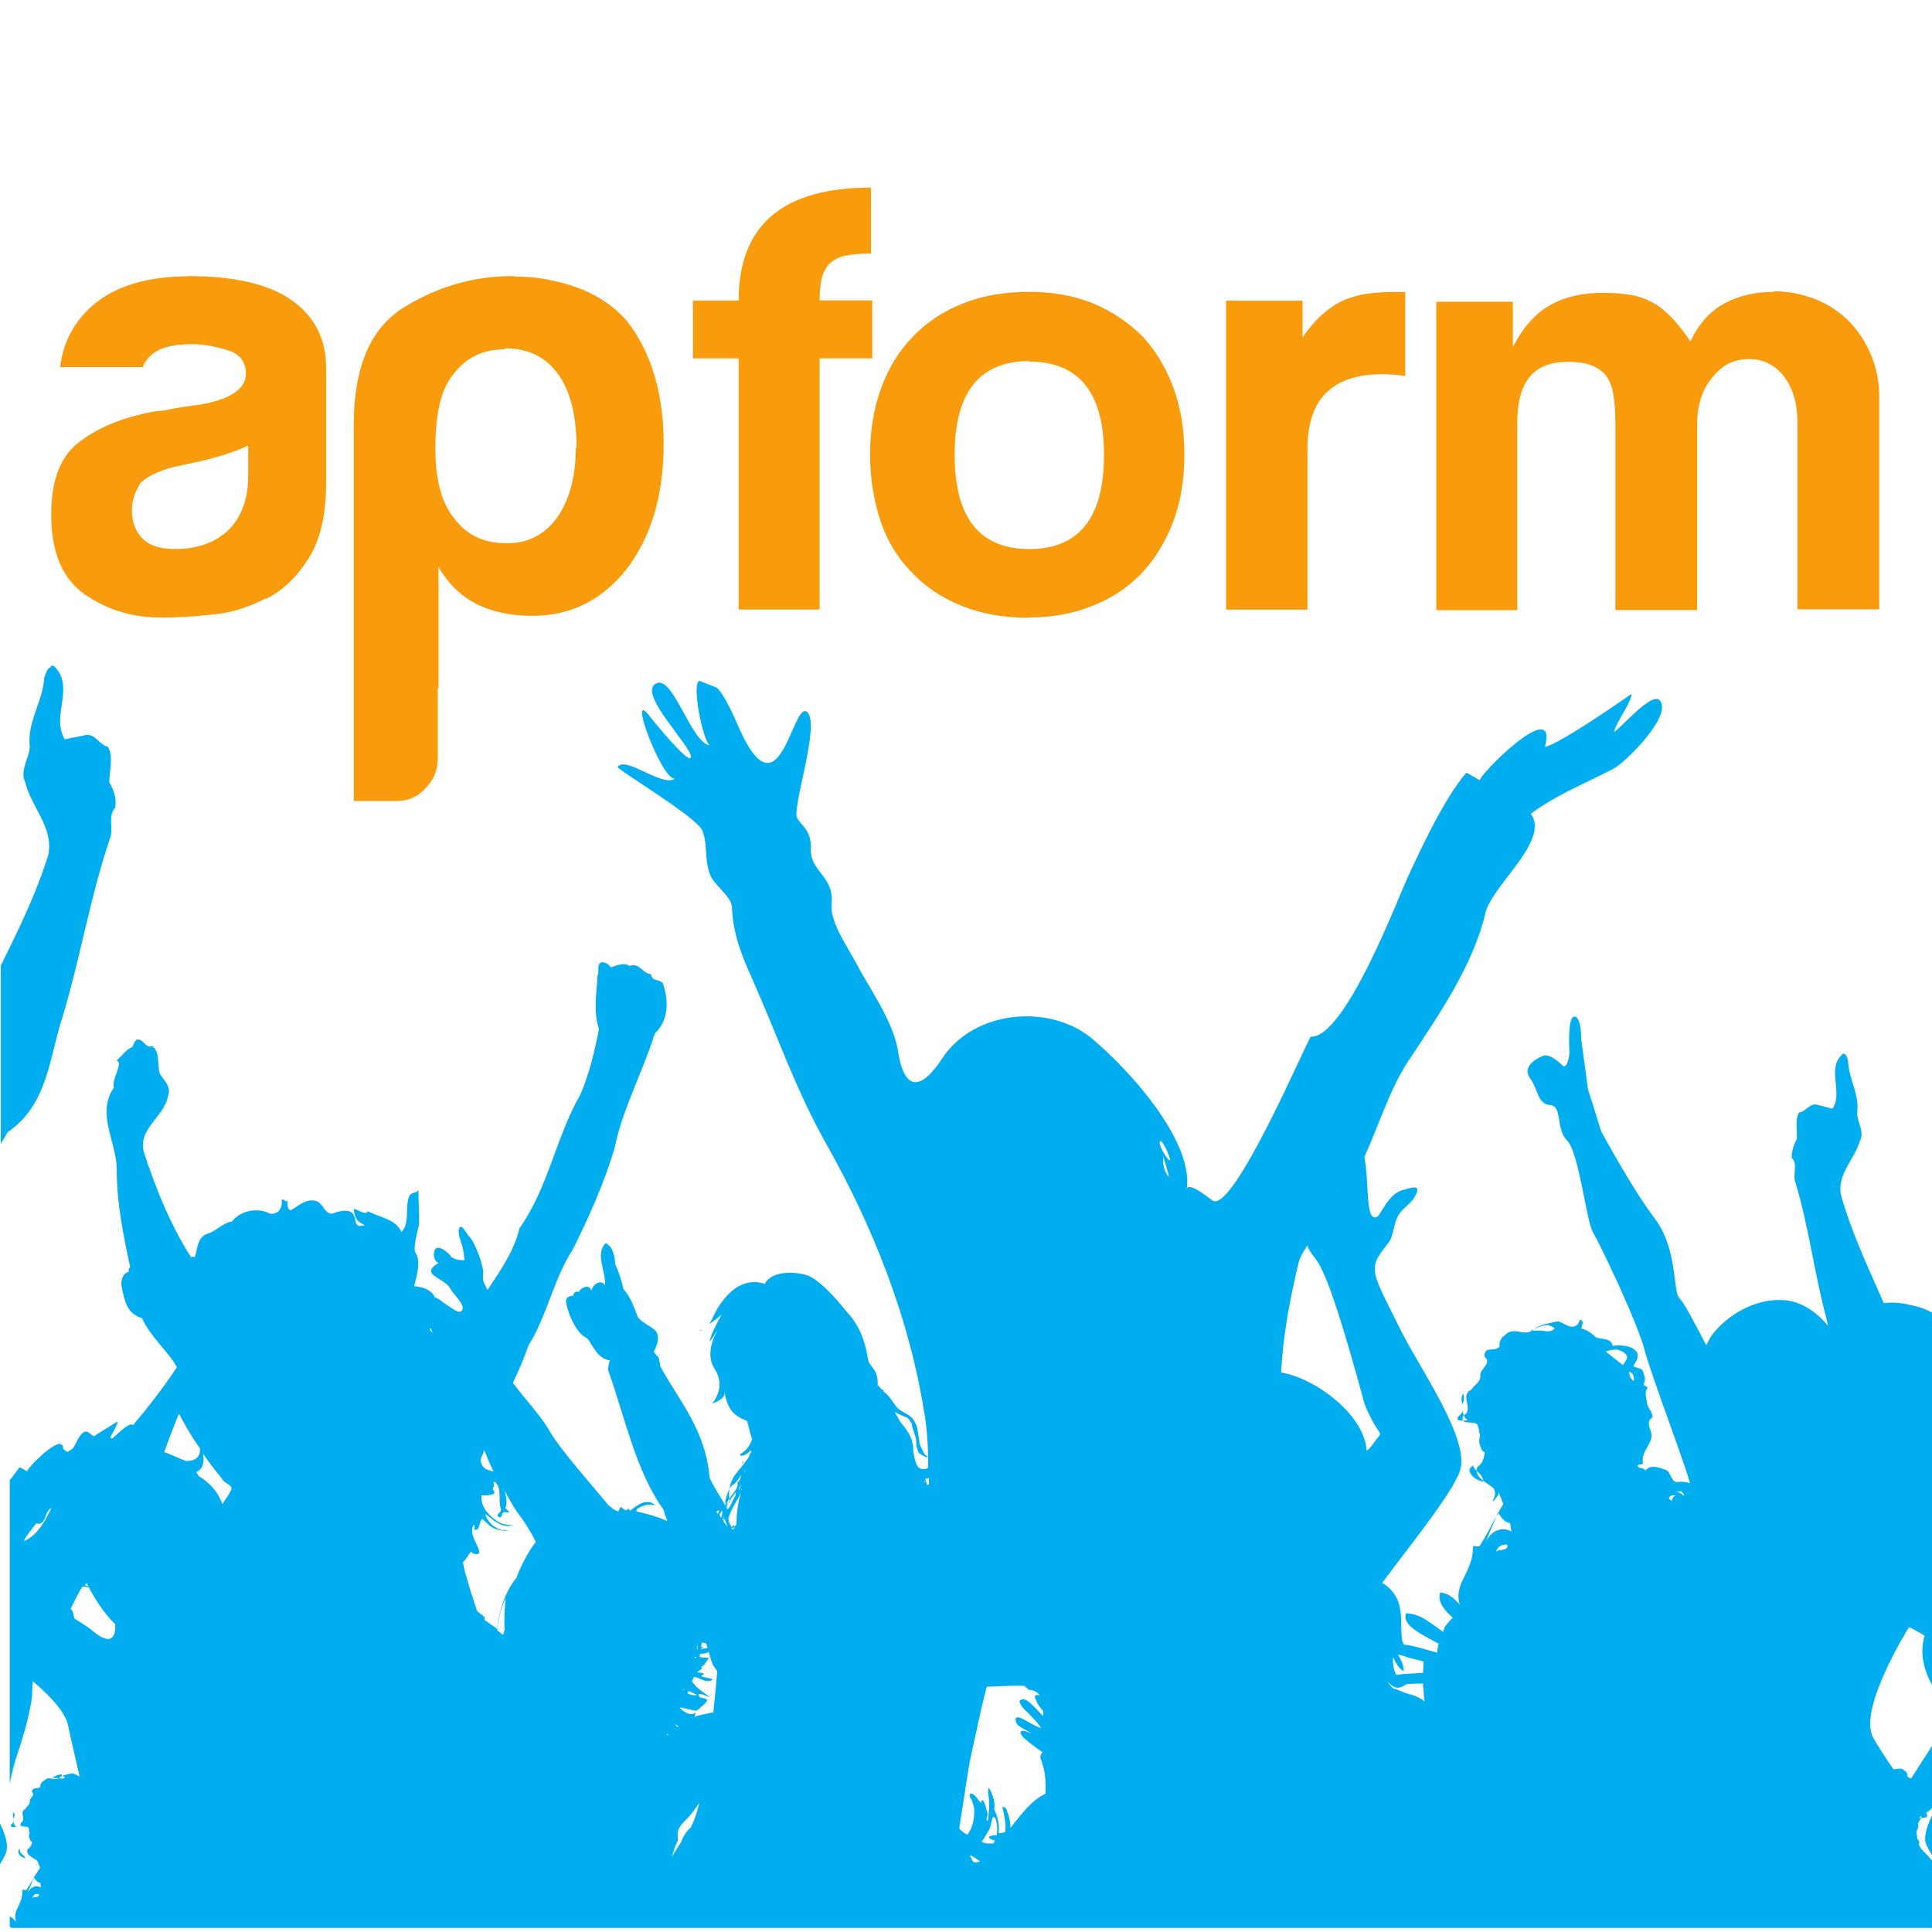 <svg xmlns="http://www.w3.org/2000/svg" preserveAspectRatio="xMinYMin meet" class="svg-content" viewBox="0 0 260 260"><path fill="#f89c0e" d="M117.14 25.25c-11.83 0-17.74 5.07-17.74 15.2h-6.15v7.78h6.15v33.8h10.9v-33.8h7.08v-7.8h-7.08c0-1.14.1-2.15.28-2.97.2-.82.56-1.47 1.08-2 .5-.48 1.18-.85 2.05-1.04.9-.2 2.1-.3 3.5-.3v-8.87zm-48.08 11.9c-5.27 0-10.17 1.4-14.68 4.2-4.53 2.8-6.77 8.05-6.77 15.77v50.68h5.7c1.6 0 2.9-.55 3.9-1.67 1.1-1.1 1.7-2.42 1.7-3.95v-9.6l.1.04V76.28c1.3 2.3 3.1 4.02 5.3 5.1 2.1 1 4.6 1.5 7.3 1.5 5.2 0 9.4-2.1 12.7-6.28 3.3-4.3 5-9.9 5-16.85 0-6.7-1.6-12.23-4.9-16.5-1.7-1.97-3.9-3.5-6.7-4.54-2.8-1-5.6-1.5-8.4-1.5zm-43.57.03c-5.5 0-9.8 1.25-12.8 3.73-2.7 2.3-4.2 5.1-4.6 8.5h11.1c.5-1.2 1.4-2 2.6-2.5 1.2-.4 2.5-.6 4.1-.6 1.4 0 3 .3 4.7.8 1.7.5 2.5 1.6 2.5 3.2 0 2.2-2.5 3.7-7.3 4.3-1 .1-1.9.3-2.6.4-.8.2-1.5.3-2 .3-4.2.7-7.6 2-10.3 4-2.7 1.9-4 5.2-4 9.9 0 5 1.4 8.5 4.4 10.7 3 2.1 6.4 3.2 10.4 3.2 2 0 4.2-.1 6.8-.4 2.6-.2 5-1 7.3-2.2v.1c2.2-1.1 4.1-2.9 5.7-5.4 1.6-2.5 2.4-5.9 2.4-10.3V49.5c0-3.93-1.6-7.02-4.8-9.22-3.1-2.1-7.7-3.13-13.9-3.13zm113 2.1c-3.3 0-6.3.5-8.9 1.55-2.6 1.04-4.9 2.52-6.7 4.44-1.9 1.9-3.3 4.23-4.3 6.93-1 2.72-1.5 5.7-1.5 9 0 3.2.5 6.2 1.4 8.9.9 2.7 2.3 5 4.2 6.92 1.8 1.9 4 3.43 6.7 4.5 2.6 1.05 5.6 1.62 9 1.62v-.04c3.2 0 6.1-.52 8.7-1.6 2.6-1.03 4.8-2.5 6.6-4.42 1.8-1.92 3.2-4.23 4.2-6.9 1-2.66 1.5-5.7 1.5-9 0-3.34-.5-6.35-1.5-9.06-1-2.7-2.4-5.03-4.2-6.9-1.9-1.9-4.1-3.35-6.6-4.4-2.6-1.05-5.5-1.55-8.8-1.55zm49.2 0c-1.1 0-2.2.08-3.3.2-1.1.1-2.1.37-3.2.78-1.1.44-2.1 1.06-3 1.86-1 .78-1.9 1.88-2.9 3.28v-4.94H165v41.56l-.05.02h11V60.42c0-6.7 3.35-10.06 10.06-10.06 1.1 0 2.1.07 3.1.25V39.3h-1.4zm51.1 0c-2.7 0-4.9.53-6.8 1.6-1.9 1.03-3.4 2.73-4.5 5.08-.8-1.2-1.6-2.22-2.4-3.1-.8-.82-1.6-1.53-2.5-2.05-.9-.5-1.9-.9-3-1.1-1.2-.2-2.4-.3-3.8-.3-2.8 0-5.1.5-7.1 1.6s-3.7 3-5.1 5.7v-6.1h-10.3v41.5h10.9V56.8c0-5.4 2.2-8.1 6.7-8.1 1.2 0 2.2.1 3 .36.8.26 1.5.7 2.1 1.3.5.64.9 1.46 1.1 2.58.2 1.1.3 2.5.3 4.1V82.1h11V57.2c0-2.54.6-4.66 2-6.34 1.3-1.7 2.9-2.54 5-2.54 1.9 0 3.5.8 4.7 2.35 1.2 1.6 1.8 3.64 1.8 6.2V82h11V53.17c0-1.94-.4-3.73-1.1-5.4-.7-1.72-1.7-3.2-2.9-4.48-1.3-1.3-2.8-2.3-4.5-3-1.8-.7-3.7-1.1-5.8-1.1zM68 46.88c3.08 0 5.44 1.15 7.12 3.48 1.63 2.3 2.47 5.58 2.47 9.87h-.1c0 3.97-.9 7.1-2.5 9.4-1.7 2.32-3.9 3.48-6.8 3.48-3.1 0-5.4-1.1-7.1-3.4-1.7-2.1-2.5-5.2-2.5-9.4 0-4.4.7-7.8 2.3-9.8 1.7-2.3 4-3.5 7-3.5zm70.5 1.78c6.7 0 10.07 4.17 10.07 12.56 0 8.46-3.36 12.67-10.07 12.67h.04c-6.7 0-10.07-4.2-10.07-12.7 0-8.4 3.37-12.6 10.04-12.6zM33.4 59.9v4.12c0 3.07-.87 5.47-2.6 7.26-1.8 1.73-4.2 2.6-7.27 2.6-1.86 0-3.3-.4-4.28-1.33-1-.97-1.5-2.27-1.5-3.9 0-1.23.38-2.44 1.16-3.65.9-.87 2.3-1.56 4.3-2.12l3.8-.82c2.8-.65 4.9-1.4 6.5-2.15z"/><path fill="#00adef" d="M6.78 89.84c-.5.1-.6.9-.82 1.3-.18 3.33-2.34 5.9-1.95 9.38-.1 1.63-1.4 3.13-.6 4.82.8 3.27 3.8 5.97 3.1 9.66-1.6 5.2-4 10.08-6.4 14.95v24l.9-1.56c5.5-3.8 5.6-10.1 7.4-15.5 2.4-8 3.7-16 6.3-23.8.7-1.4-.3-3.3.8-4.4.2-1.3-.2-2.4-.8-3.4 0-1.5.6-3.5-.2-4.8-1.3-.3-1.7-2-3.3-1.5l-2.5.5c-1.9-3.2 1.5-7.1-1.5-9.9h-.3zm87.4 1.8c-1.26 0 .53 8.68 1.4 8.65-2.53-.1-5-9.6-7.3-8.3-2.56 1.3 4.86 8.5 4.7 9.9-.17 1.2-5.3-5.2-5.4-5.3-3.4-4.7 1.42 8.4 3.24 8.2-1.65 1.2-6.6-3.1-7.7-1.6-.24.3 10.62 6.7 11.4 8.6.78 2 .2 3.6 1.03 5.9.5 1.4 2.94 3 2.96 4.4.1 3.5 1.3 6.5 2.7 9.6 3.3 7.4 5.9 15 9.9 22.1 6.4 11.3 11.3 23.7 13.3 36.5.4 2.3.5 4.7.5 7.2l-.3.2h-.6c-.3-.1-.5-.3-.6-.5-.3-.6-.4-1.2-.5-1.9 0-1.9-.9-2.9-1.8-4-.2-.5-.5-.8-.7-1.3.5.3 1.1.6 1.7.8.2.2.4.5.6.8.1 1 .6 1.6.6 2.6v.4l.3.9s.1 0 .1.1c.1.1.3.1.3.2.3.1.6.4.8.3.1-.1-.2-.2-.3-.3l-.2-.3c-.2-.5-.6-1-.6-1.6l-.3-1.9c-.2-.4-.4-.9-.7-1.2-.6-.6-1.5-.8-2-1.4-.6-.7-1-1.6-1.8-2.1v-.2c-.4-.1-.4-.4-.7-.6h-.1v-.7c-.1-1.3-.7-1.7-1.1-2.3-.4-.6-.3-4.1-3.1-7 0 0-3.3-4.3-5.4-4.9-2.1-.6-4.8-.4-5.6 1.2 0 0-2.4-1.1-4.8 1.3-1.9 1.9-2.2 3.6-2.7 4.1.5-.3 1.2-.8 1.7-1.3-.6 1.1-1.6 3-1.6 3.7l1.4-2.1s-2.4 3.2-.7 5.8c1.6 2.5-.4 4.6-.4 4.6s1.7-.5 1.7-1.4c0-.8 0 1.9 1.6 3 1.5 1 1.3.4 1.5 1 .1.3.3 1.3.6 2.2-.1.2-.2.5-.3.7-.2.3-.4.6-.6.8-.1.1-.3.2-.4.3-.1.1-.4.2-.3.4.7.1 1.1-.5 1.5-.7 0 .2-.1.4-.2.5-.1.2-.1.3-.2.5-.2.3-.4.5-.6.8-.5.7-1.2 1.3-1.6 2.2-.4.9-.5 2-.3 3l-.4.2-.2.2c-.7-1.2-1.5-2.4-2.1-3.7-.6-6.6-4.1-10.3-6.7-15.1.1-.4-.1-.4-.1-.9-.1-.4-.8-.8-.7-1.1.4-.6.8-1.8.3-2.6-.7-.8-1.9-1.1-2.5-2-.5-1.4-1-2.7-1.9-3.7-.3-1.2-.6-2.3-1.1-3.3-.1-1.2-.3-2.4-1.3-2.9-1.5 1.5.1 3.9-.1 5.7-.4-.9-1.7-.2-1.8.7-.2-.3-.2-.6-.9-.5-.1.1-.7.2-.8.7-.3-.2-.7 0-.8.5-.4 0-1.1.1-.9 1 .3 1.7 1.5 4.2 2.8 4.7.9 1.1 1.3 2.7 3.1 3-.2.2-.2.8-.3 1.2 2.3 6.5 3.8 13.8 7.5 18.9.1.5.3 1 .5 1.5-1.4-.6-2.8-1-4.2-1.3l.1-.3c.6-.4 1.5-.8 2.3-.5.1-.2-.1-.2-.2-.3-1.1-.5-2.1.3-3 1l-.3-.3c-.3.6-.7-.1-1-.2l-.3.6c-.5-.1-.9-.5-1.3-.8-2.3-2.8-6.6-7.6-8-10.1-1.1-1.9-3.3-4.3-4.9-6.4.8-1.6 1.5-3.3 2.1-5 2.5-4 3.4-9 6-13 2.2-4.4 4.2-8.9 5.6-13.6 1.1-5.4 3.8-10.2 5.4-15.4 1.8-1.6 1.9-4.3 1.2-6.4-.1-1.1-1.6-.4-1.7-1.6-1.1 0-1.5-1.6-2.9-1.1-.7-.5-1.7-.1-2.5.2-.3-.4-.7-.7-1.2-.7-.8.2-.3 1.2-.6 1.8-.1 2.3-.6 4.8.2 7.2-.6 3-1.3 6-2.5 8.8-3.3 5.7-4.3 12.5-8.2 18-.7 3-2.5 5.6-4.3 8.3-.5-1-.7-1.3-.6-2 .2-1.1-1.1-4.3-1.7-5-.6-.6-1.2-2-1.5-1.3-.3.6.2 1.7.4 2.4s.3 1.9.3 1.9-1.4.1-1.9-.6-1.8-1.5-2.1-.8c-.3.7 0 1.6.4 1.7.4.1-.9.4-.9 1.2 0 .7 2 1.3 2.5 2.2.5.9 2.1 2.3 1.7 3-.4.7-1.4-.3-2.7-1.1-.3-.3-.7-.5-1-.6-.5-1.1-1.7-1.4-2.8-1.5.5-1.7.9-3.5.2-4.5-.4-.7.4-3.2.5-4 0-1.5-.1-3-.1-4.5-.1.5-.9.3-1.2.8-.2.4-.3 1-.3 1.5-.1 1 .1 2.6-.8 3.4-.6-1.4-2.1-1.8-3.4-2.3-.4-.2-.8-.3-1.1-.5-.1.2-.3.3-.6.2-.4-.1-.8-.4-1.3-.5.1 1.5.7 1.8 1.5 2.2l-.8.1c-.7-.2-.3-1.4-1.1-1.9-.7-.3-1.5-.1-2.1.1-1.4.7-1.5-1.4-2.7-1.6-1.3-.3-2.4.8-3.3 1.3 0-.1-.1-.1-.2-.1-.3-.4-.2-.8-.2-1.2-.1 0-.2.1-.2.1-.2-.1-.4-.4-.6-.2.1.6-.1 1.1-.4 1.5-.5.4-1.1.5-1.7.1-1.6-.5-3.5-.1-4.6 1.3-1.3.2-2.1 1.3-3.2 1.6-1.5.5-1.4 2-1.8 3.2-.3-.1-.4-.1-.5 0-2.8-4.4-4.7-9.1-6.3-14-1-3.3 2.7-4.8 3.2-7.7.5-1.3-.6-2.1-1.1-3-.4-1.2.1-2.8-1-3.7-1 .3-1.1-.9-2-.9-.4.1-.5.6-.7 1-.8.3-1.4 1.2-2.1 1.8l.3.3c0 1.2-.9 2.1-.7 3.4-2.4 3.5.4 7.3.4 11 0 4.6.9 8.9 1.8 13.1-.2.3-.3.5-.1.6 0 0-1.4.3-1 2.3.4 1.8.7 3.4 2.7 4 1.1 2.5 3.4 4.3 4.7 6.6-1.8 2.7-3.8 5.3-5.9 7.8-.4-.5-1.9 1-2.8 1.8-.1 0-.2-.1-.3-.1.4-.8 1.1-1.9 1-2.2l-3.2 2-.3-.2c-.7-.7-1.2-.8-2.3 1.5-.1.2-.2.3-.3.4l-.6.4c-.2-.1-.4-.2-.6-.4 0-.4-.1-.6-.4-.6l-.3-.7c.1.1.1.4.2.6-1.4.2-4.7 3.7-4.3 3.7-.2 0-1-.6-1.1-.5-.4.5-.8 1.1-1.3 1.7V240c.3-1.4.6-2.76 1.1-4.15.7-2.1 1.3-4.14 1.7-6.3.3-1.25.2-2.3.3-3.32 2.4 2.1 4.5 4.23 4.8 6.2.3 1.5.9 3.95 1.5 6.62-.3-.1-.6-.3-.9-.4-.6.1-1.3.2-1.7.5-.7.7-1.5-.3-2.2.5-.3.1-.5.5-.5.8-.2.3-.6.1-.9.3-.2.1-.2.3-.2.4.5.5-.4.8-.3 1.3 0 .5-.5.7-.6 1-.9.4.2 1.4-.6 1.9-.3.7.7.3 1 .6.1.1.1.4.1.5.2.2-.1.5 0 .8.1.2.1.5.4.6 0 .3-.2.8-.6 1-.3.8.7 1.1 1.2 1.5.2.3.1.6-.1.8l.2-.4c.1-.2-.1-.4-.1-.6.2.4.3.8.5 1.2-.3.4-.5.8-.8 1.2-.3.5-.5 1-.9 1.5-.1.2-.2.4-.4.3-.2-.1-.3-.1-.3.2 0 .7-.2 1.3-.5 1.9-.3.6-.6 1.2-.4 1.9 0 .1 0 .2.1.3-.3-.3-.6-.6-.9-.8v1.4l.2.2h259V251c-.6-.8-1.3-1.53-2-2.22l-.3-.6c.1-.14.1-.3 0-.5-.1-.1-.2-.2-.2-.3 0-.3-.1-.6-.1-.94.1-.1.1-.3.2-.4.1-.2 0-.4 0-.6.1-.3.3-.6.5-.8.4-.1.9.1.7-.5l-.1-.2c.1 0 .1-.1.2-.1.4-.3.8-.7 1.3-1.1V233c-.4 1-.6 1.8-.6 1.8l-2.9 4.5c-.2 0-.3-.04-.5-.2 0-.3-.1-.7-.4-.8-.4-.5-1-.2-1.5-.2-.5-.72-1.4-2-2.7-4.2-2.2-3.8 4.8-14.93 4.8-14.93s1.1.5 2.1 1.17c0 .1-.1.2-.1.3-.7 3 .5 5.4 1.9 7.8v-50.8l-.1-.1c-.4-.6-1.4-1.3-3.9-1.78-1.3-.3-2.3-.3-3.3-.2-2.1-4.8-4.4-9.6-5.8-14.7-.4-2.77 1.9-4.7 2.6-7.15.6-1.2-.3-2.4-.4-3.6.4-2.6-1.1-4.6-1.2-7.1-.1-.3-.2-1.1-.7-1-2.3 2 .1 5.1-1.4 7.4l-1.9-.5c-1.2-.4-1.6.9-2.6 1-.6 1-.2 2.5-.3 3.6-.4.7-.7 1.6-.7 2.5.9.8.1 2.2.5 3.3 1.8 5.9 2.5 12 4.1 18l.3 1.3c-1.5-1.8-3.4-3.1-5.5-3.4-3.9-.5-8.1 1.8-10.3 4.9-.2.4-.4.8-.6 1.1-1.5-2.9-3.1-5.9-3.6-6.3-.9-.8-.2-6.6-3.3-10.7s-7.2-11.7-7.2-11.7l-1.8-5.7-.9-6.6s0-3.4-1-3.2c-.9.2-.6 4.8-.6 4.8s-.1 1.9-.8 1.9c0 0-1.8-1.9-2.8-1.4-1 .4-2.8 1.5-1.7 3 1.1 1.5 1 3.5 2.7 3.6 1.7.1.7 3.2 2.3 4.8 1.6 1.6 2.6 11.1 3.5 12.4.8 1.3 6.1 12.3 7 16.1 1 3.6 5.8 16.2 6 17.6-.5-.2-.9-.2-1.4-.2-1.2.3-1-1.2-1.8-1.6-.9-.3-2.1-.8-2.8.1-.2-.4-.5-.3-.9-.4-.4-.6.5-.3.6-.6-.3-1.3.8-2.2 1.1-3.3.3-1.1-1-2.1.2-2.9-.1-.9-.8-1.3-.8-2.2-.1-.6-.3-1.2.1-1.7 0-.4-.5-.1-.5-.6.3-.5.1-1.1-.1-1.6-.1-.6-.9-.4-1.3-.8.3-.5.8-1.1.5-1.8-.7-1-2.1-1-3.3-.9-.1-1-1.4-.9-2.2-1.1-.6-.6-1.3-1.1-2-1.2 0-.4.5-1.1-.2-1.2-.1.2-.1.3-.2.5-.8 1-1.8 0-2.7-.3-1 .2-2.3.4-3.2 1-1.2 1.3-2.8-.5-4 .9-.5.2-.8 1-.7 1.5-.4.5-1.1.3-1.7.5-.3.2-.4.6-.3.9 1 .9-.7 1.6-.6 2.5.1.9-.9 1.3-1.2 1.9-1.7.8.5 2.7-1.1 3.5-.5 1.4 1.3.6 1.9 1.2.1.3.3.7.2 1 .4.4-.1 1 .1 1.6.2.4.2 1 .7 1.1v.1c-.1.7-.3 1.5-1 1.9-.5 1.5 1.4 2.1 2.2 2.9.3.5.2 1.1-.1 1.6l.1.1.6-.8c.2-.4-.1-.7-.2-1.1.3.8.6 1.5.9 2.3-.5.8-.9 1.6-1.3 2.3-.5 1-1 1.9-1.5 2.7-.3.4-.3.8-.8.7-.5-.1-.5-.1-.5.4 0 1.2-.5 2.3-1 3.4-.6 1.1-1.1 2.2-.9 3.5.1.3.1.5.2.6-.7-.8-1.5-1.6-2.7-1.7-.4 1.3.6 2.4 1.7 3.4-.4.4-.8.8-1.1 1.3-.1.2-.1.4-.2.6-1.6-1.1-3.1-2.5-5-2.5-.6 1.7 2.3 2.9 4.4 4.1-.1.4-.2.8-.2 1.2-1.5-.4-2.9-.9-4.5-1.1l-.2-.5c-.3-1.7.1-3.7-.6-5.4-.4-1-1.1-1.8-2.1-2.4 4.1-5.5 10.2-13 10.6-15.6.7-4.4-5.4-13.1-7.9-18-4.2-8.5-4.8-8.5-1.9-12.1.8-1 .7-2.7 1.4-3.8.6-1 1.7-1.5 2.2-2.5 1-1.7-.4-1.2-1.5-.9-2.2.5-3.1 3.6-3.7 3.7-1.5.4-.9-4.4-1.6-8.1 2-4.4 3.5-9.4 6.1-13.2 3.9-5.9 8.6-12.7 10.2-19.7 1-3.8 8.7-9.7 6.1-13.3 3.5-2.6 7.4-4.1 11.2-6.1 1.6-.9 7.8-7 6.2-9.1-1-1.4-5.1 3.5-6.2 4.2.2-1.2 2.6-4.4 2.3-5.1 0 0-9.5 6.7-11.6 7.1 1.9-7.2-9.5 4.4-8.7 4.5-.2 0-1.8-1.1-1.9-1-2.9 3.4-5.8 9.6-7.8 13.9-1.4 3-8.5 21.8-13.1 21.6-.3 0-10.6 24.3-13.3 22-.2-.1-3.2-2.6-3.4-1.5.9-6.5-7.7-16-12.7-20.2-5.7-4.8-15.9-3.9-20.2 2.6-2.6 4-5.1 5-6-1.2-.7-3.9-3.8-8.2-5.6-11.6-1.1-2.1-3.5-5.5-3.3-7.8.4-4.1-2.9-4.3-2.8-7.7.1-2.6-1.6-3.2-1.9-4.2-.4-2 3.2-12.6 1.4-14.1-2-1.6-3.7 15-9.4 1.6-1.6-3.7-2.6-5-3.1-5zm62 61.94c.3-.08 1.36 2.2 1.27 2.57-.1.3-1.84-2.33-1.26-2.57zm.38 2c-.02.27.7 2.2.74 2.83-.24-.3-.93-1.2-.74-2.8zm23.47 4.3c0 .13 0 .26-.02.38v-.13c0-.08.1-.16.1-.24zm-4.06 7.9c1.3 2.77 1.77-.58 7.7 21.28 1.44 3.45 2.28 3.72 2 4.07-.45.56-1.48 2.1-1.77 2.06-.23-4.6-6.53-9.6-11.5-10.5.27-4.9 1.13-9.6 2.32-14.6.2-.9.7-1.7 1.25-2.5zm32.4 10.54c.3.14.63.24.85.43-.42.64-1.3.36-1.93.3-.5.06-1-.05-1.5.12.8-.37 1.7-.84 2.5-.85zm-150.46.4c.2.2.2.43.3.63-.2-.15-.3-.3-.4-.53l.2-.1zm36.6.13l-.4.24c.2 0 .3-.1.4-.3zm122.7 2.66c.4.1.8.2 1.2.4.4.3.7.6.5 1l-.5.8-2.3-1.8.1-.1c.5-.1.9-.2 1.3-.2zm1.9 3.1c.3 0 .6.2.7.5l.1.7c-.4-.1-.6-.6-.7-1.2zm-22.2 2.9c.2.6.1 1.1-.1 1.5-.1-.5-.3-1.1.2-1.5zm-.1 2.3c.1.5.3 1.1.7 1.3-.3.1-.9.1-1.3 0-.3-.5.6-.7.6-1.3zm-172.8.3c.9 1.7 1.8 3.3 2.9 4.8.1 1.2-.7 1.7-1.8 1.7H25c-.8-.3-1.8-.8-2.9-1.2.6-1.7 1.3-3.5 2-5.2zm41.1 4.9c.4 1 .8 2 1.3 3-.2 0-.5-.1-.7-.2-.6-.1-1.1-.8-1-1.5l.5-1.2zm-38 .3c.8 1.2 1.7 2.4 2.7 3.6.3.8 1.8.9 1.2 1.8-.3.6-.7 1.1-1.1 1.7-.6-1.8-1.9-3-3.2-3.8l-.3-.5c1-.4 1.1-1.6.9-2.6zm72.9 1.3c.1.2-.1.3-.2.4l.2-.4zm.4.3c.1.1 0 .1.1.2 0 0-.1 0-.1.1 0 0 .1-.1.1-.2zm97.8.2c.1.7.9 1 1.2 1.6.1.2.2.4.2.5v.2c-.5-.1-1.1-.4-1.5-.8-.2-.3-.5-.6-.3-1l.4-.4zm-97.9.2c0 .3-.1.7-.1 1-.1-.3.1-.7.2-.9zm-.5.3c.1 0 .1.1.1.1-.1.6-.2 1.2-.5 1.7-.1.1 0-.1-.1-.1-.1.2 0 .6-.1.8-.2.5-.5.8-.8 1.2l-.4.6c-.1.2-.2.5-.4.6v-.5c.2-.8.4-1.6.9-2.1.7-.4 1-1.2 1.5-1.7 0-.1.1-.1.1-.2zm-.5.3c.1.1-.1.3-.2.4.1-.2.2-.2.3-.4zm25.7.9v1h-.3c0-.3-.1-.5-.2-.8.3 0 .4-.1.6-.1zm-59.3.3c2.2.3 1.2 2.6 1.7 4 .1.5-.9.7-.2 1.1.5 0 .2-.6.6-.7.3-.1.5.2.7-.1l-.5-.4c.3-.9.1-1.6-.1-2.4.7 1.3 1.3 2.4 2 3.3.9 1.2 1.6 2.4 2.2 3.6-1.1 1.4-2 3.2-2.6 4.8-1.6 2-2.3 4.4-2.6 6.9l-1.7-1.2v-.4l-1-.8-.6-1.8c-.4-1.2-.7-2.4-1.1-3.7l-.2-1v-.1c.4-.3.7-1 1.1-1.4.2.3.6.4 1 .3 0-.1.1-.1.1-.3-.3-1.2-1.4-2.3-.8-3.6.4.2-.1.5.3.7.7-.2.4-1.2.9-1.5l1.1 1c.7.5 1.8.7 2.6.5-.3.1-.6-.1-1 0-1.1-.2-2.1-1.2-2.3-2.2 1 .8 2.3 2.1 3.8 1.5-.7.1-1.2-.1-1.7-.2-1.4-.8-2.8-2.1-2.6-3.8.6.1 1.2 0 1.7-.2.1-.3-.2-.5-.2-.7.3-.3 0-.7.2-1zm58.7.2c.1 0 .1.1.1.2s-.1 0-.1-.1zm-24.7.5c0 .2-.2.6-.3.8 0-.3.2-.6.3-.8zm0 .6h.1c-.4 1.5-.7 2.9-.7 4.7-.1.2-.3.4-.5.6-.3-.3-.5-.8-.6-1.3.4-1.5 1.3-2.5 1.8-3.8zm126.4.2c.2.2.4.3.5.5v.2c-.2-.2-.7-.6-1.1-.5.3-.1.4-.1.6-.1zM99 201c.1 0-.1.13 0 .24-.4.6-.6 1.4-1.1 1.9.1-.1 0-.1-.1-.1v-.3c.3-.75.8-1.33 1.2-1.92zm126.6.2c-.3.1-.6.4-.6.74-.2 0-.4-.2-.4-.4.3-.4.7-.3 1-.3zM6.9 203c-.75 1.5-1.53 3-2.88 3.95-.27.2-.55.34-.83.44.4-.8 1.1-1.6 1.7-2.4.5.2.9 0 1.2-.8.1-.5.4-.9.7-1.2zm89.83.3l.06.03c-.1.17-.1.3-.2.43l-.2-.3.2-.2zm.44.14c.04 0 .05.02.05.02 0 .3-.08.5-.18.8l-.22-.4c.1-.2.2-.4.35-.6zm104.38.1c.37.4.6.96 1.12 1.24.52.3.56 0 .62.6l.1.7c-1.4-.7-2.8 0-3.4 1.4.4-1.3 1.1-2.5 1.5-3.8zm-104.2.37c.03 0 .05.1.06.1 0 .2-.1.4-.1.6l-.1-.1.2-.5zm.13.5c.2.3.3.8.45 1.1-.2-.3-.37-.5-.54-.7v-.4zm1.24.8c.22.2.1.6-.1.6-.08 0-.14-.1-.18-.2.05-.2.2-.2.28-.4zm103.82 2.6c.1 0 .22.1.33.1.05.9-1.1.5-1.54.9.07-.3.5-1 1.2-.9zM11.64 213c.1.17.18.37.27.54l-.5-.24.3-.3zm-.37.5c.27.07.52.12.7.15 1.8 3.42 3.52 4.9 3.52 4.9s.5 4.02-3.3.7c-.4-.32-1.2-.83-2.2-1.45-.1-.52-.2-1.26-.5-1.26.5-1.03 1-2.07 1.6-3.03zm56.84 1.16c-.2 1.45-.3 3.1-.2 4.65l-.2.7-.8-.6c.2-1.6.5-3.2 1.3-4.6zM9.3 217.2l-.02.1H9.2l.05-.1zm85.15 3.85l.57.1.2.64c-.24 0-.55.1-.88.1v-.1c.08 0 .16-.1.26-.1.06 0-.08-.1-.25-.1.04-.2.1-.5.1-.7zm-.53.4c0 .1 0 .2-.03.3h-.1l.1-.3zm-.14.37c.03.02.07.02.1.03v.08l-.13.02.03-.12zm94.4.83c.36.1.7.18 1 .3.44.2 1.5.36 2.4.66-.02.5-.06 1-.06 1.5-.98.1-1.98.1-2.95.2l-.64.1c-.4-.6-.53-1.6-.45-2.4.33.7.68 1.5 1.43 1.9 0-.8-.3-1.4-.7-2.1zm-92.7.05c.15.45.3.88.44 1.34l.6.86c-.12 1.52-.3 3.46-.52 5.53-.85.2-1.76.33-2.55.6.1-.17.15-.36.15-.56-.68.56-1.57-.13-2.12-.6 0-.03.03-.06.04-.08.42 0 1.94.5 2.26.4.13-.1 1.42-1.1 1.4-1.4-.37-.5-1.12 0-1.18-.8.5-.1 1.03.3 1.53.4-.8-.6-1.92-1.3-2.4-2.1l.24-.6c.8 0 1.73 1 2.56.3-.5-.2-1.05-.2-1.55-.4.12-.2.26-.3.44-.3-.3-.2-.6-.2-.9-.2-.2-.2 1-.6.4-.7.53-.3.8-.9 1.1-1.3-.42 0-.85 0-1.27-.1l.04-.4c.4 0 .9-.1 1.2-.3zm-1.97.26h.2v.2l-.2-.08c0-.04 0-.08.1-.12zm93.2 3.27c.9 1.17 1.7 1.05 2.6.4.7-.03 1.5-.08 2.2-.07v.33c.1.7.1 1.4.2 2.1-.3-.3-1.2-.8-1.7-.9-.9-.2-1.4-.5-2.2-.8h-.2c-.4-.3-.8-.7-.9-1.2zM92 227.3l.04.03c0 .05-.04.1-.06.17 0-.03-.03-.06-.05-.1 0-.02.04-.06.07-.1zm46.44.1c.77.05 1.22.35 1.5.78-.22-.12-.46-.15-.7.1.14.45.32.9.58 1.28.17.25.37.47.55.7l.02.7c-1.1-1.08-2.5-3-3.2-2 .2.76.8 1.18 1.3 1.7.5.58 1.2 1.15 1.6 1.9-1.4-.47-3-1.84-3.4-1.34-.2 1.28 1.5 1.37 2.1 2.17-.5-.5-2.2-.9-1.1.4.9.8 1.7 1.4 2.6 2-.2.3-.4.6-.2 1 .6 1.6.7 3.1.6 4.6-1.9.9-3.3 2.8-4.7 4.6 0-.6-.1-1.2-.3-1.8-.2-.4-.2-1.1-.8-1 .3 1.2.5 2.3.4 3.3 0 0-.1.1-.2.1-.2.1-.5.1-.7.1.1-.8 0-1.6-.3-2.5-.1-.2-.2-.5-.3-.7.2-.9-.2-2-.7-2.9-.3.5.1 1.4 0 2.1.1.7-.1 1.4-.1 2.1-.1 0 0 .2-.1.3-.3-.3.1-.7 0-1.1-.2-.6-.3-1.3-.6-1.7-.3 0-.3.2-.2.4-.5-.4-.9-1.4-1.5-1.3-.3.2.1.7.2.9l.3 1c.1 1.4-.2 2.7-.9 3.6-.5-.2-.8-.5-1.1-.8.7-4.5 1.3-8.7 1.6-9.9.4-1.7 1.2-5.8 2.1-9.2 2.5-.1 4.6-.2 5.1-.1zm-45.83.13l1.2.56c-.5.1-.9 0-1.3-.2l.2-.4zM90.8 232c.1.2.5.13.47.4-.23 0-.62-.54-.47-.4zm-.98 1.42l.2.07h-.3l.1-.2zM8.3 238.95c.13.08.32.13.44.24-.23.3-.7.1-1.05.1-.3 0-.6-.1-.8 0 .4-.2.9-.5 1.4-.5zm85.8 3.75c-.37 1.45-.77 2.6-1.2 3.3-.6.54-1 1.2-1.27 1.95-.47.7-.86 1.34-1.2 1.93.2-.77.45-1.52.8-2.22-.17-1.5.2-1.92 1.3-2.97.63-.7 1.1-1.4 1.54-2zm-92.2 1.2c.1.32.06.58-.1.82-.06-.28-.15-.6.1-.8zm258.1.4c-.62 1.34-1.04 2.6-.9 3.53.07.4.43 1.07.9 1.83v-5.36zm-1.5.08c.06.07.1.14 0 .25-.06.03-.15 0-.24 0l.25-.25zm-124.57.25c.28.77.33 1.58.2 2.36-.37 0-.74 0-1.04.2 0 .3.4.4.8.5l-.2.4h-.9l-.7-.2c.4-.6.8-1.2 1.1-1.8.2-.5.2-1.2.5-1.6zm-132.1.5c.04.25.1.6.37.7-.18.05-.5.08-.7 0-.2-.3.3-.4.3-.7zm-1.83.3v5.46c.47-.8.85-1.5.9-1.9.16-1-.27-2.3-.9-3.6zm2.67 3.66c.06.3.45.5.65.8.03.1.07.1.12.2-.3-.1-.62-.2-.84-.5-.1-.2-.2-.4-.1-.6l.2-.2zm128.03.6l1.2.8c-.3.1-.6.2-.9.1l-.46-.8.24-.2zM4.5 252.6c.2.22.34.53.62.68.28.17.3-.03.34.33l.06.4c-.76-.4-1.5 0-1.86.8.26-.7.62-1.3.85-2.1zm.55 2.28c.05 0 .1.03.18.06.03.47-.6.3-.84.46 0-.17.2-.56.6-.52z"/></svg>